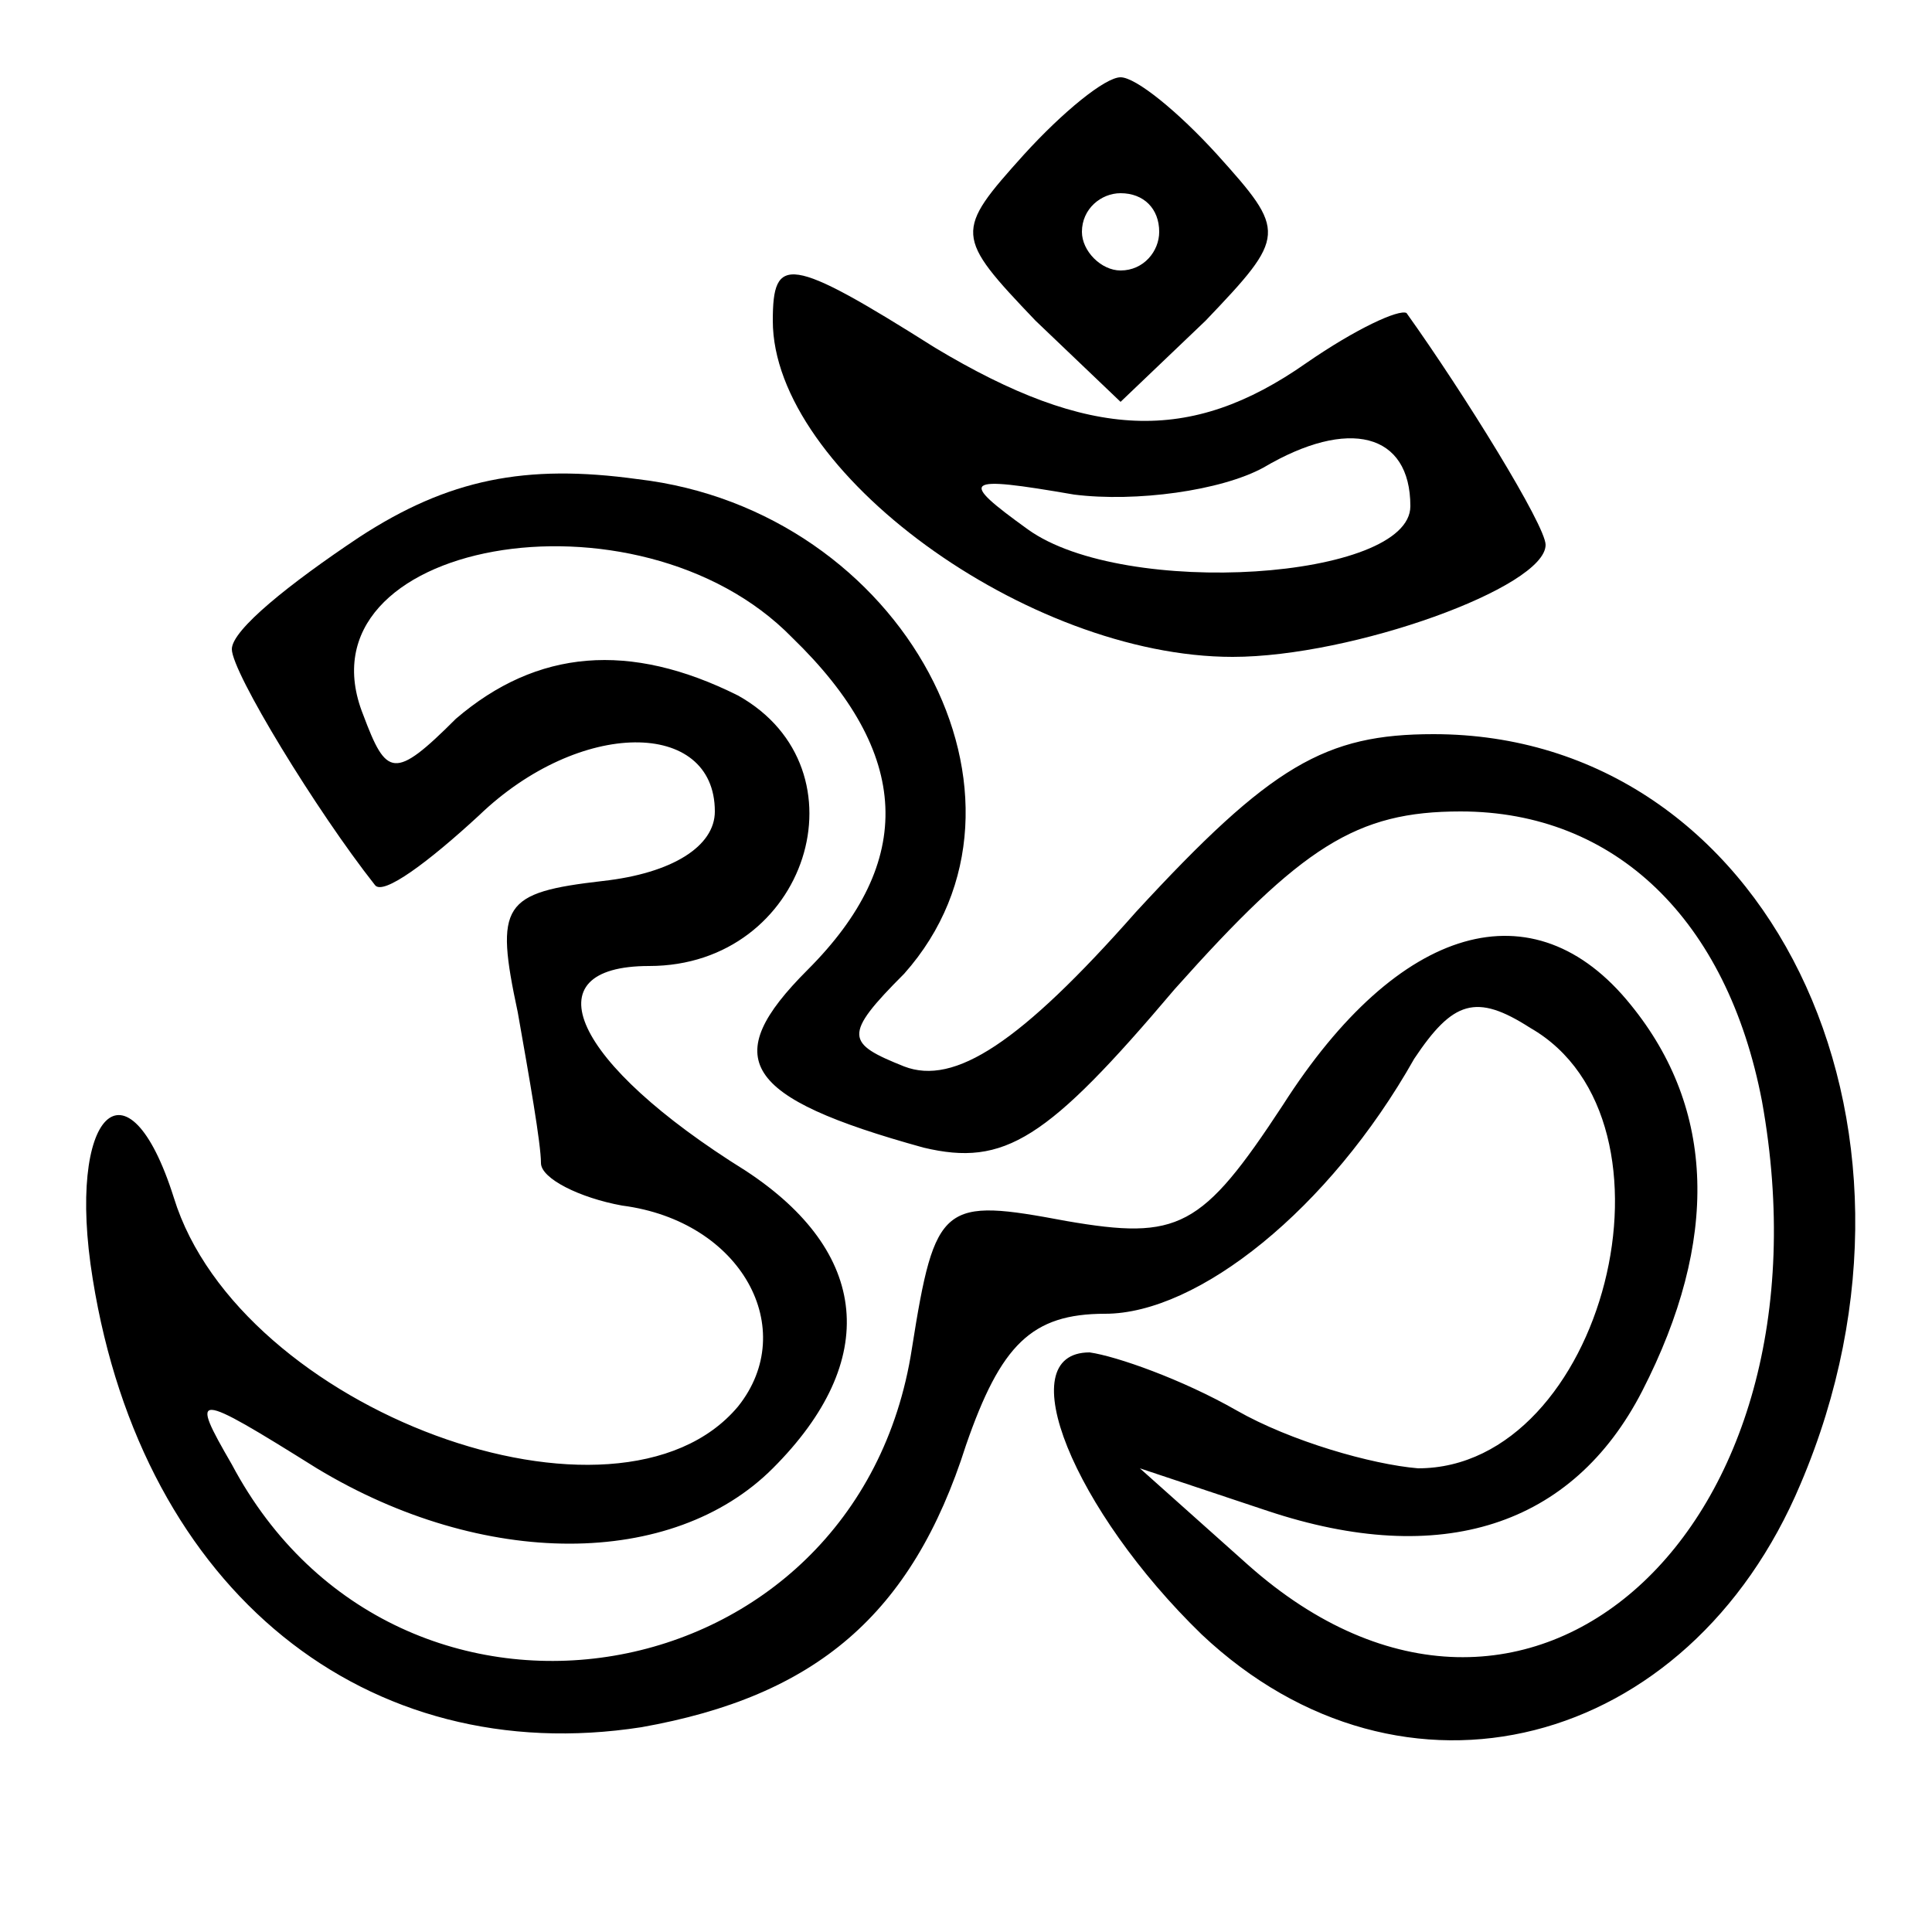 <?xml version="1.0" standalone="no"?>
<!DOCTYPE svg PUBLIC "-//W3C//DTD SVG 20010904//EN"
 "http://www.w3.org/TR/2001/REC-SVG-20010904/DTD/svg10.dtd">
<svg version="1.0" xmlns="http://www.w3.org/2000/svg"
 width="50pt" height="50pt" viewBox="0 0 50 50"
 preserveAspectRatio="xMidYMid meet">

<g transform="translate(0,50) scale(0.1,-0.1)"
fill="#000000" stroke="none">
<path d="M265 460 c-18 -20 -18 -21 3 -43 l22 -21 22 21 c21 22 21 23 3 43
-10 11 -21 20 -25 20 -4 0 -15 -9 -25 -20z m35 -20 c0 -5 -4 -10 -10 -10 -5 0
-10 5 -10 10 0 6 5 10 10 10 6 0 10 -4 10 -10z"/>
<path d="M200 417 c0 -39 66 -87 119 -87 31 0 81 18 81 29 0 5 -21 39 -36 60
-2 1 -13 -4 -26 -13 -30 -21 -56 -20 -96 4 -38 24 -42 24 -42 7z m165 -48 c0
-19 -74 -24 -99 -6 -18 13 -17 14 12 9 16 -2 38 1 49 7 22 13 38 9 38 -10z"/>
<path d="M93 361 c-18 -12 -33 -24 -33 -29 0 -6 22 -42 37 -61 2 -3 14 6 27
18 26 25 61 25 61 1 0 -9 -11 -16 -29 -18 -26 -3 -28 -6 -22 -34 3 -17 6 -34
6 -39 0 -4 10 -9 21 -11 31 -4 46 -32 30 -52 -31 -37 -129 -1 -146 54 -12 38
-28 22 -21 -21 13 -81 71 -127 142 -116 45 8 70 29 84 73 9 26 17 34 36 34 24
0 58 27 80 66 10 15 16 17 30 8 42 -24 19 -114 -29 -114 -12 1 -33 7 -47 15
-14 8 -31 14 -38 15 -21 0 -4 -41 29 -73 52 -49 126 -30 155 39 40 94 -9 194
-95 194 -28 0 -42 -8 -77 -46 -30 -34 -47 -45 -60 -40 -15 6 -16 8 0 24 40 45
0 120 -69 128 -29 4 -49 0 -72 -15z m112 -26 c31 -30 32 -58 4 -86 -23 -23
-17 -33 30 -46 21 -5 32 2 65 41 33 37 47 46 74 46 40 0 69 -28 78 -75 20
-111 -61 -184 -133 -120 l-28 25 33 -11 c45 -15 79 -4 97 31 20 39 19 73 -3
100 -25 31 -60 21 -90 -26 -21 -32 -27 -35 -56 -30 -32 6 -34 5 -40 -33 -14
-91 -133 -111 -176 -30 -11 19 -10 19 22 -1 43 -26 92 -26 118 0 28 28 25 56
-7 77 -45 28 -56 53 -25 53 41 0 57 51 23 70 -28 14 -52 12 -73 -6 -16 -16
-18 -15 -24 1 -18 45 71 61 111 20z"/>
</g>
</svg>